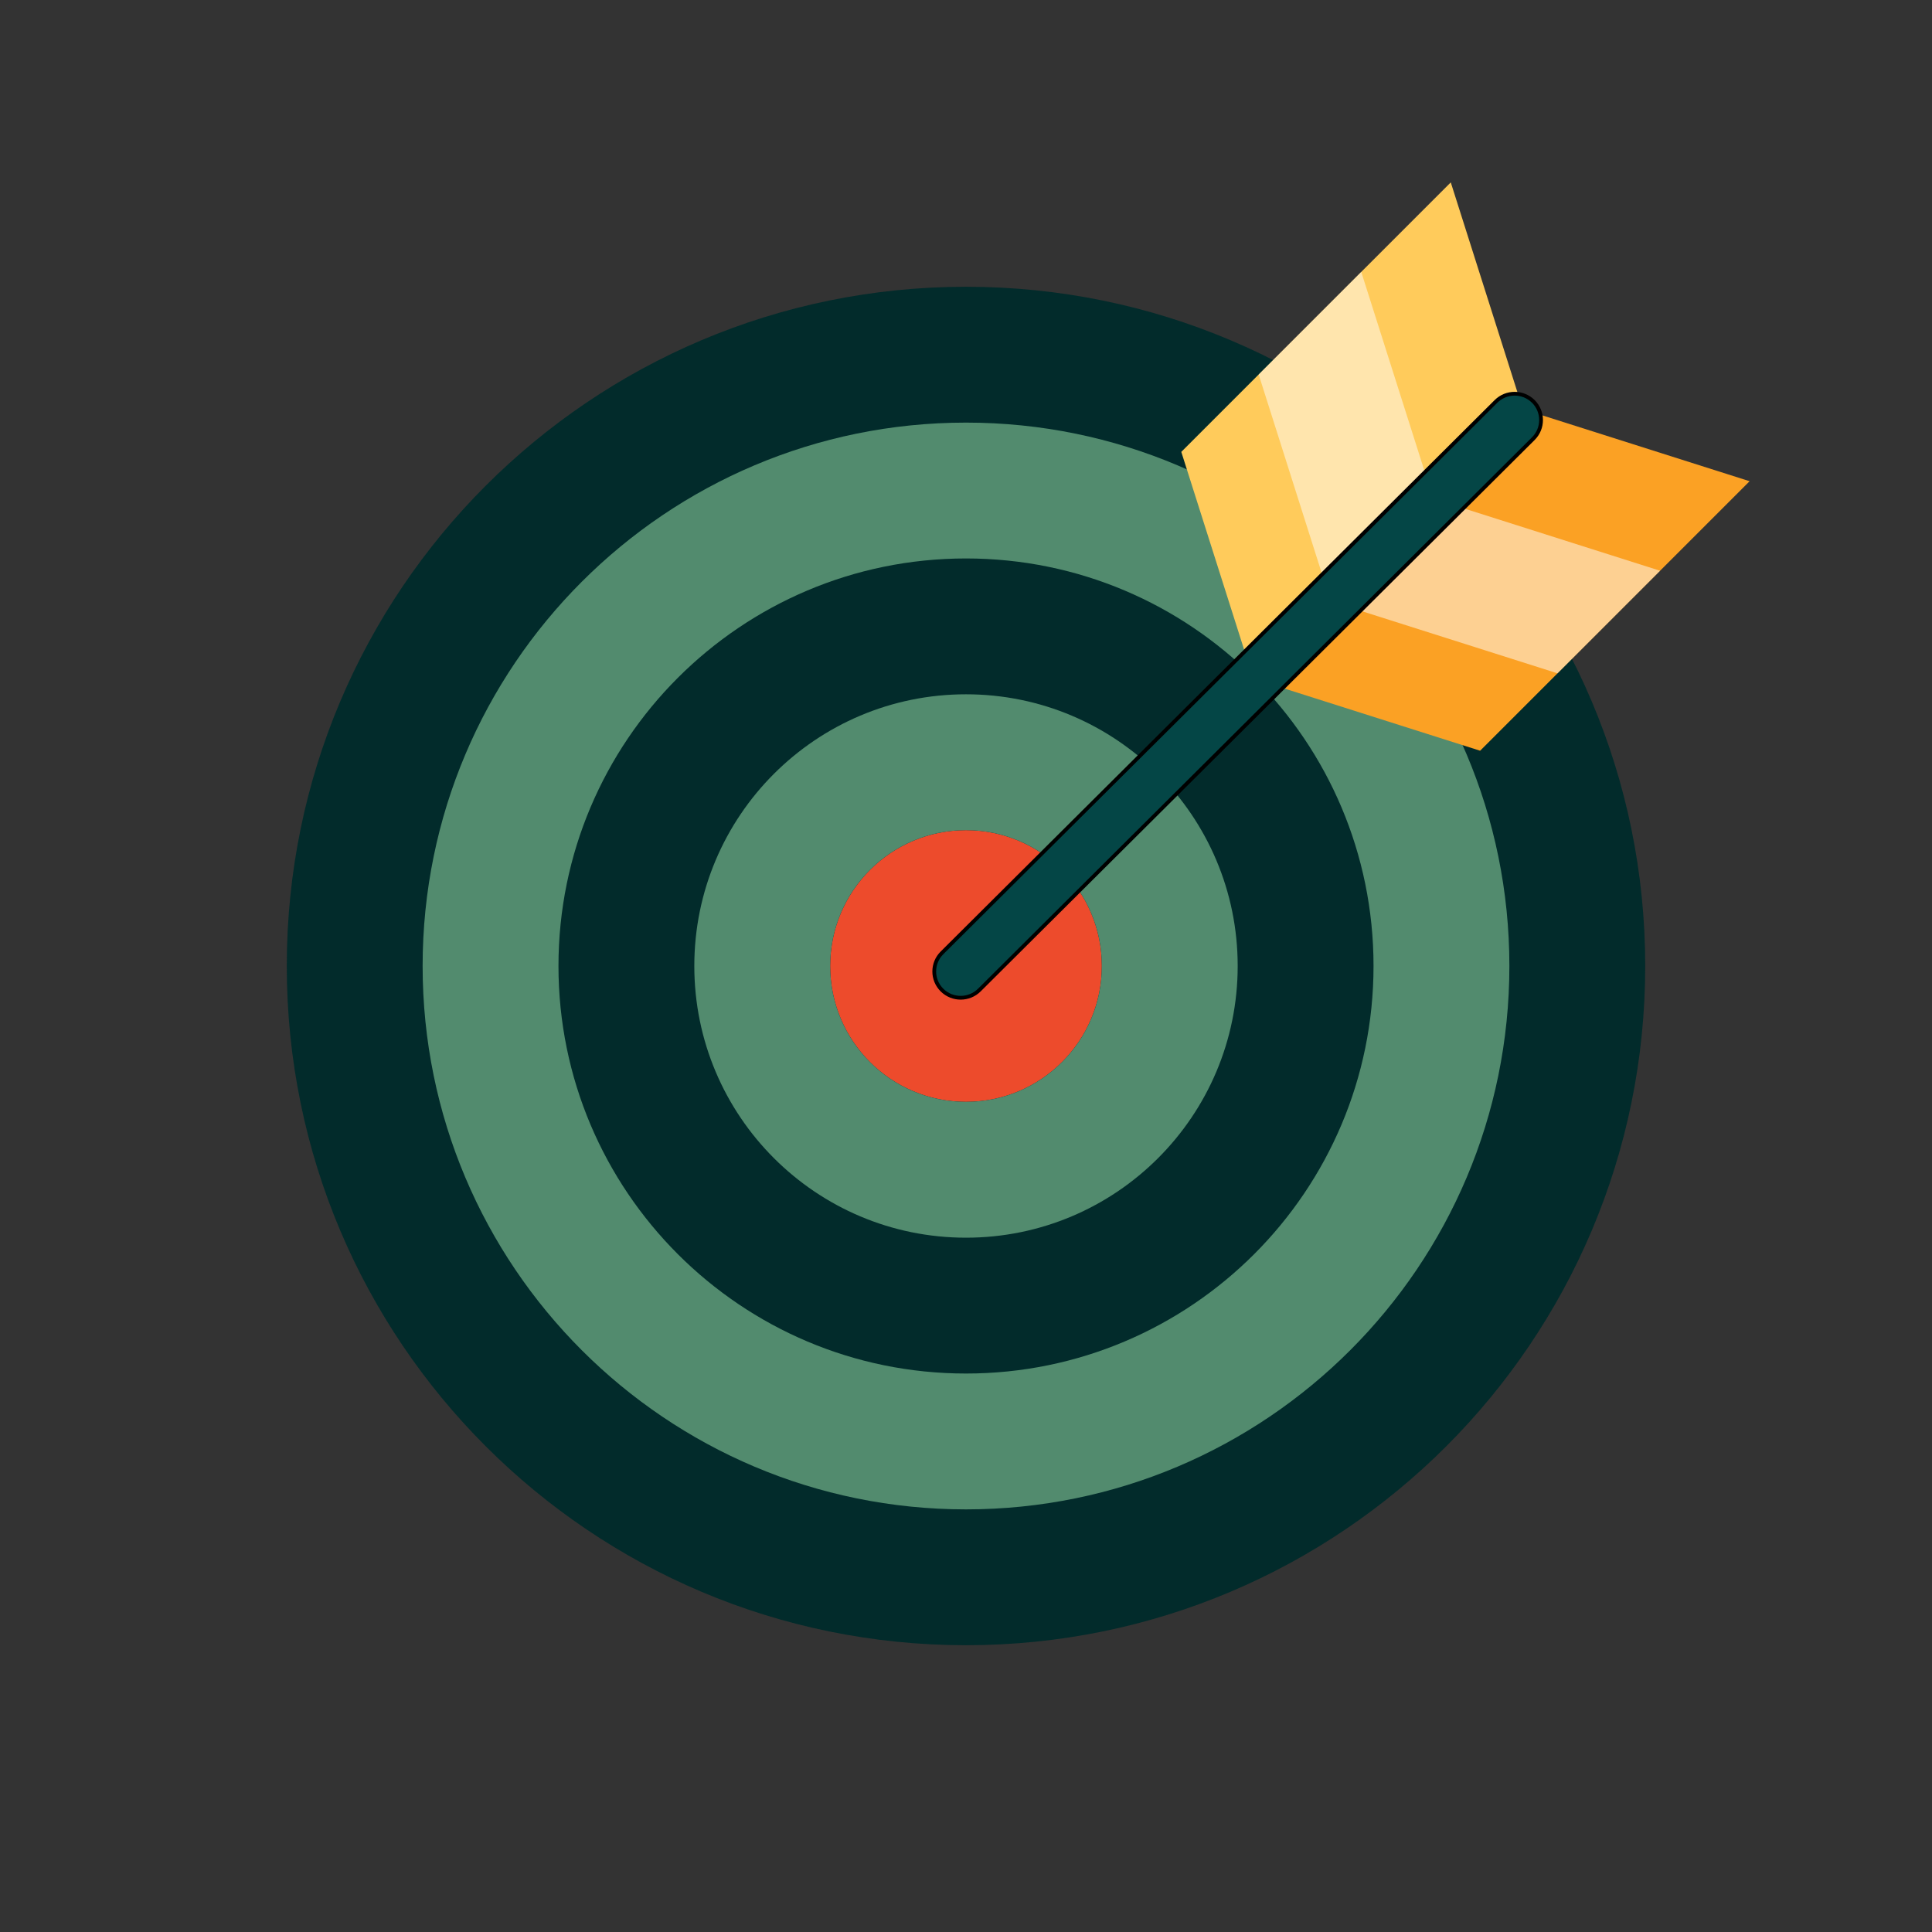 <svg width="512" height="512" xmlns="http://www.w3.org/2000/svg">

 <rect width="100%" height="100%" fill="#333333" stroke="none"/>

 <g>
  <title>background</title>
  <rect fill="none" id="canvas_background" height="402" width="582" y="-1" x="-1"/>
 </g>
 <g>
  <title>Layer 1</title>
  <path id="svg_3" fill="#022b2b" d="m436,255.996c0,-99.406 -80.59,-180 -180,-180c-99.414,0 -180,80.594 -180,180c0,99.418 80.586,180.004 180,180.004c99.41,0 180,-80.586 180,-180.004z"/>
  <path id="svg_6" fill="#528b6e" d="m400,255.996c0,-79.531 -64.473,-144 -144,-144c-79.531,0 -144,64.469 -144,144c0,79.535 64.469,144.004 144,144.004c79.527,0 144,-64.469 144,-144.004z"/>
  <path id="svg_7" fill="#022b2b" d="m364,255.996c0,-59.648 -48.359,-108 -108,-108c-59.648,0 -108,48.352 -108,108c0,59.645 48.352,108.004 108,108.004c59.641,0 108,-48.359 108,-108.004z"/>
  <path id="svg_8" fill="#ED4B2C" d="m292,255.996c0,-19.875 -16.121,-36 -36,-36c-19.883,0 -36,16.125 -36,36c0,19.887 16.117,36.004 36,36.004c19.879,0 36,-16.117 36,-36.004z"/>
  <path id="svg_9" fill="#528b6e" d="m256,183.996c-39.766,0 -72,32.234 -72,72c0,39.77 32.234,72.004 72,72.004c39.762,0 72,-32.234 72,-72.004c0,-39.766 -32.238,-72 -72,-72zm0,108.004c-19.883,0 -36,-16.117 -36,-36.004c0,-19.875 16.117,-36 36,-36c19.879,0 36,16.125 36,36c0,19.887 -16.121,36.004 -36,36.004z"/>
  <polygon id="svg_11" points="392.25,198.949 332.148,179.855 403.563,108.438 463.664,127.527   " fill="#FBA124"/>
  <polygon id="svg_12" points="313.055,119.754 332.148,179.855 403.563,108.438 384.469,48.332   " fill="#FFCB5B"/>
  <polygon id="svg_13" points="360.742,72.059 333.563,99.246 352.648,159.348 379.836,132.16   " opacity="0.5" fill="#FFFFFF"/>
  <polygon id="svg_14" points="412.758,178.441 439.938,151.254 379.836,132.16 352.648,159.348   " opacity="0.5" fill="#FFFFFF"/>
  <path stroke="null" id="svg_15" fill="#044646" d="m259.536,262.376c-2.731,2.718 -7.168,2.718 -9.902,0l0,0c-2.735,-2.725 -2.728,-7.138 0,-9.856l146.813,-146.138c2.735,-2.722 7.165,-2.722 9.906,0l0,0c2.728,2.722 2.728,7.135 0,9.856l-146.817,146.138z"/>
 </g>
</svg>
